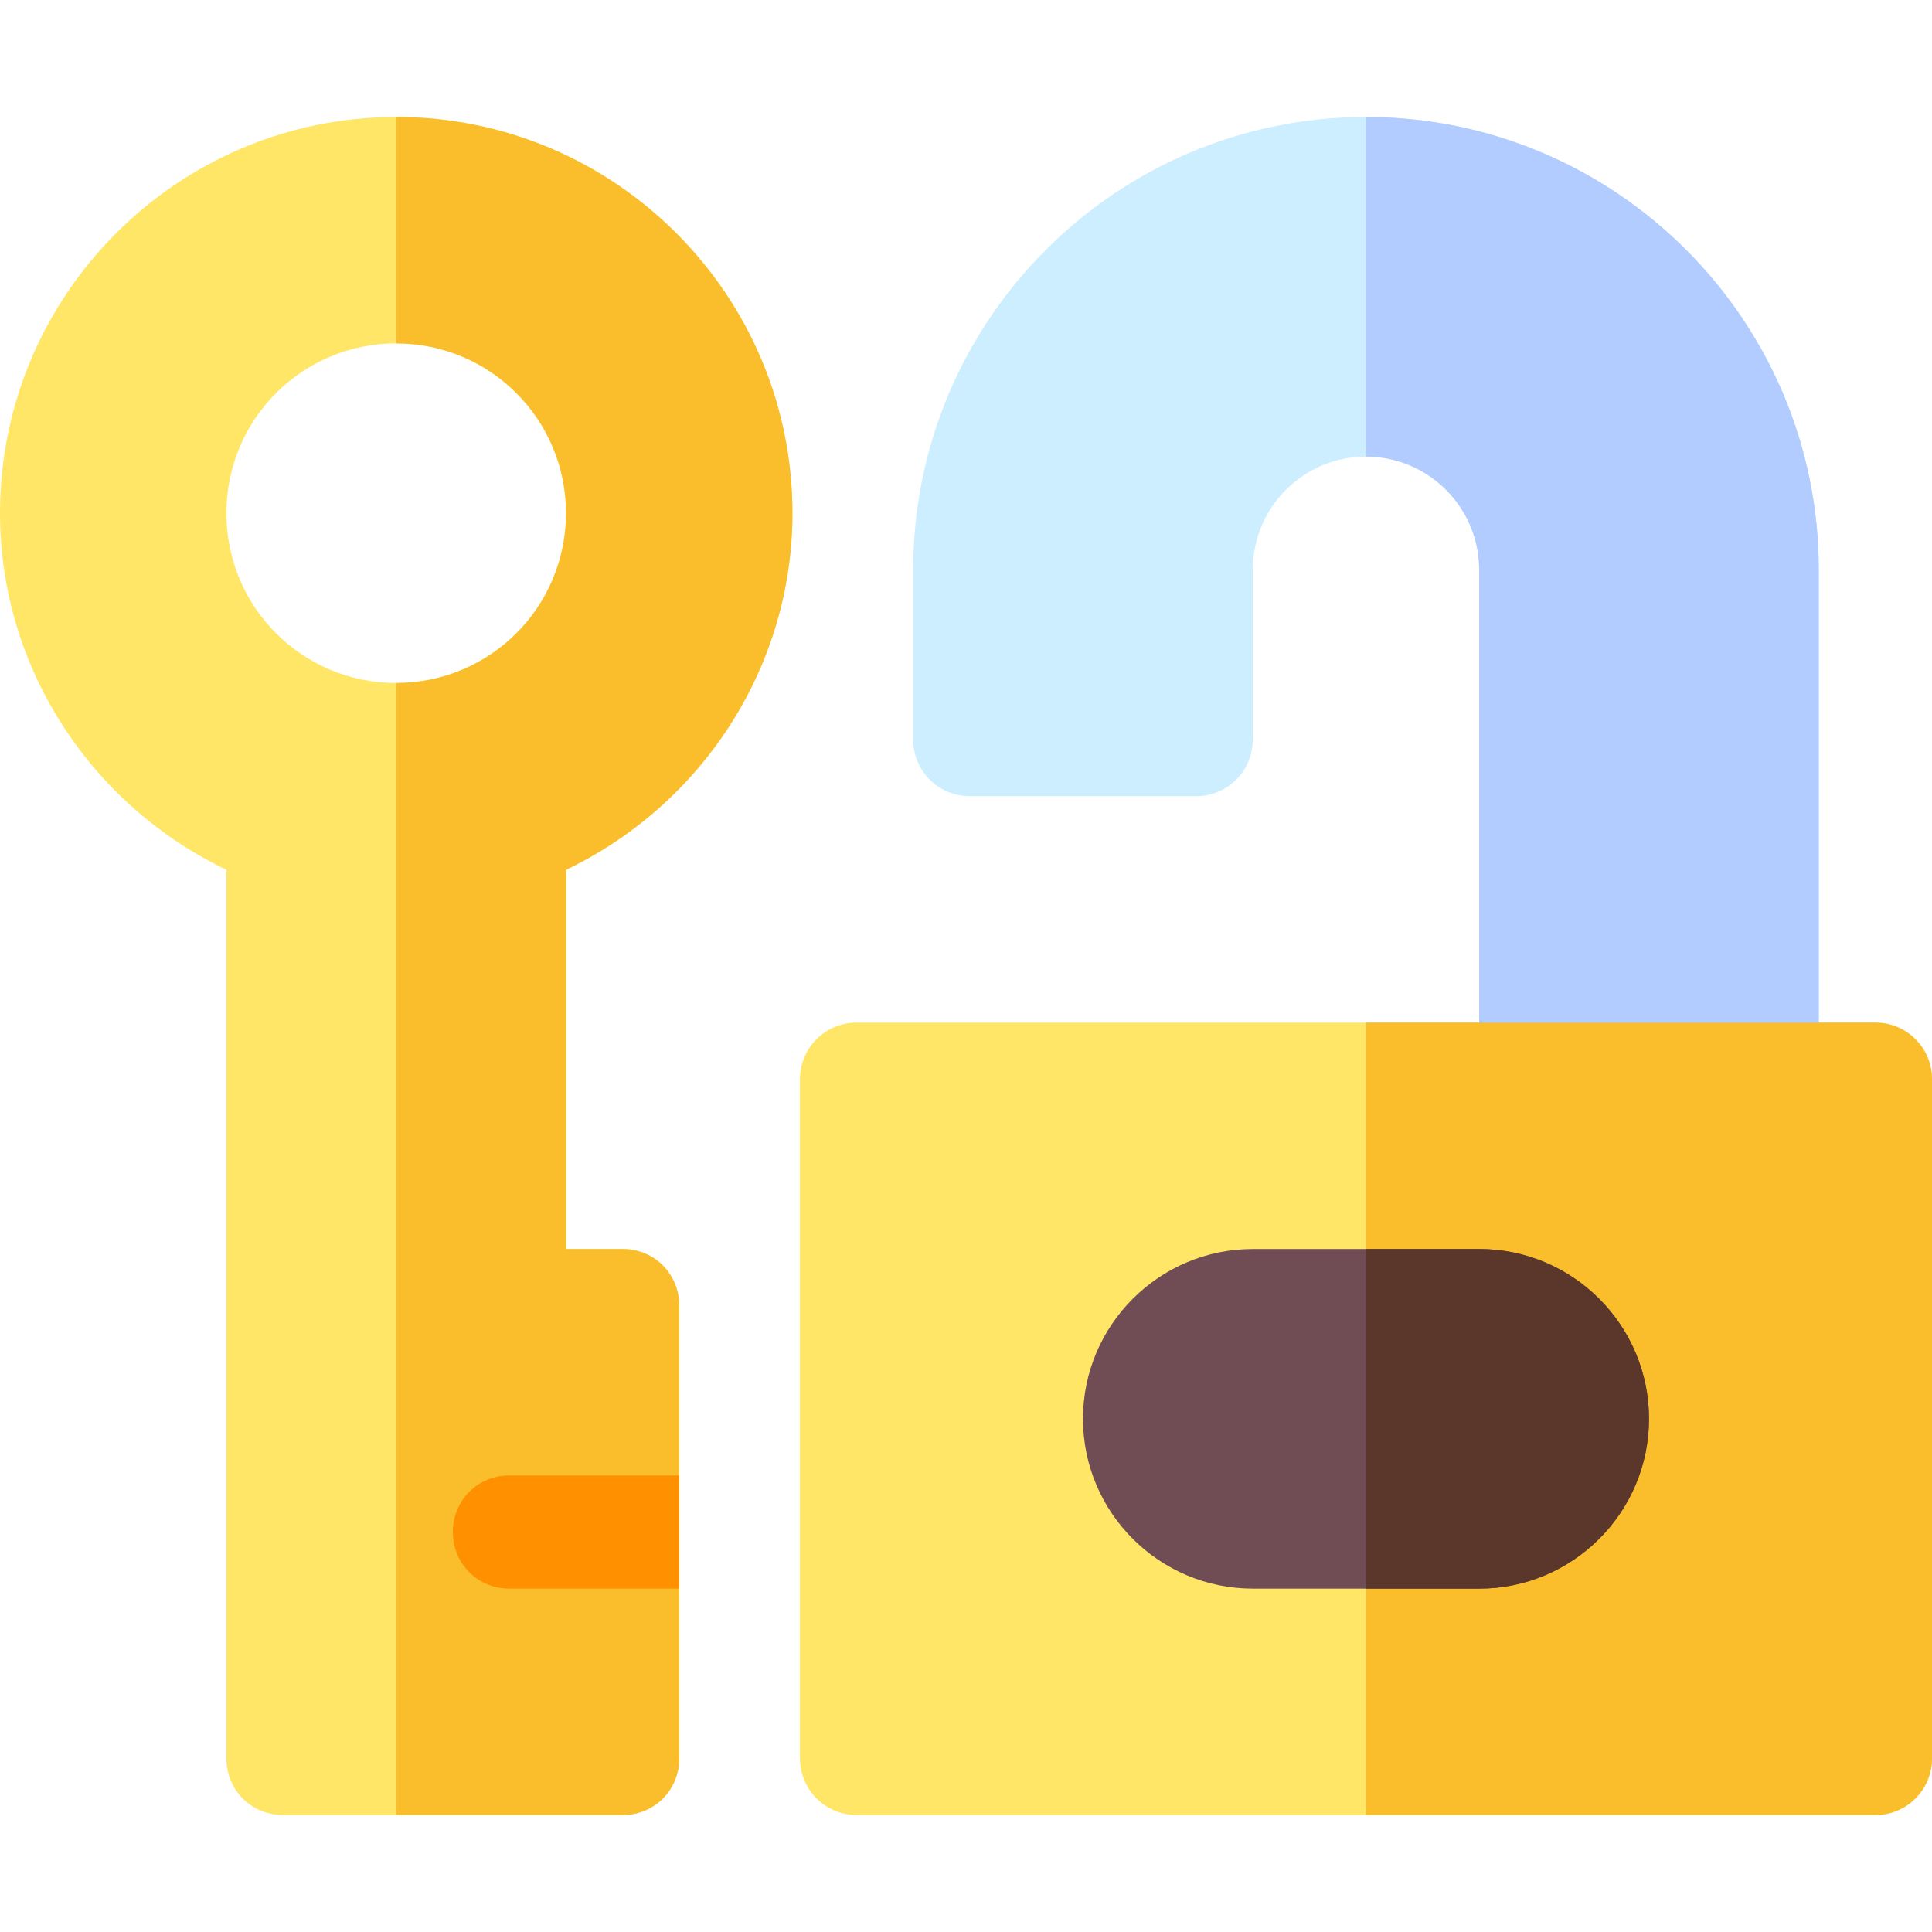 <svg id="Capa_1" enable-background="new 0 0 512 512" height="512" viewBox="0 0 512 512" width="512" xmlns="http://www.w3.org/2000/svg"><g><g><path d="m165 331h-15v-100.501c36.299-17.399 60-54 60-94.499 0-57.9-47.102-105-105-105s-105 47.1-105 105c0 40.499 23.701 77.1 60 94.499v235.501c0 8.399 6.599 15 15 15h90c8.401 0 15-6.601 15-15v-45l-30-15 30-15v-45c0-8.401-6.599-15-15-15zm-60-150c-24.902 0-45-20.101-45-45 0-24.901 20.098-45 45-45s45 20.099 45 45c0 24.899-20.098 45-45 45z" fill="#ffe666"/></g><path d="m150 136c0 24.899-20.098 45-45 45v300h60c8.401 0 15-6.601 15-15v-45l-30-15 30-15v-45c0-8.401-6.599-15-15-15h-15v-100.501c36.299-17.399 60-54 60-94.499 0-57.9-47.102-105-105-105v60c24.902 0 45 20.099 45 45z" fill="#fabe2c"/><g><path d="m467 301h-60c-8.291 0-15-6.709-15-15v-135c0-16.538-13.447-30-30-30s-30 13.462-30 30v45c0 8.291-6.709 15-15 15h-60c-8.291 0-15-6.709-15-15v-45c0-66.167 53.818-120 120-120s120 53.833 120 120v135c0 8.291-6.709 15-15 15z" fill="#cef"/></g><g id="Key_1_"><g><path d="m497 481h-270c-8.291 0-15-6.709-15-15v-180c0-8.291 6.709-15 15-15h270c8.291 0 15 6.709 15 15v180c0 8.291-6.709 15-15 15z" fill="#ffe666"/></g><g><path d="m180 391v30h-45c-8.401 0-15-6.601-15-15 0-8.401 6.599-15 15-15z" fill="#ff9100"/></g></g><path d="m392 151v135c0 8.291 6.709 15 15 15h60c8.291 0 15-6.709 15-15v-135c0-66.167-53.818-120-120-120v90c16.553 0 30 13.462 30 30z" fill="#b3ccff"/><path d="m362 481h135c8.291 0 15-6.709 15-15v-180c0-8.291-6.709-15-15-15h-135z" fill="#fabe2c"/><g><path d="m392 421h-60c-24.814 0-45-20.186-45-45s20.186-45 45-45h60c24.814 0 45 20.186 45 45s-20.186 45-45 45z" fill="#704c55"/></g><path d="m362 331v90h30c24.814 0 45-20.186 45-45s-20.186-45-45-45z" fill="#5b362a"/></g></svg>